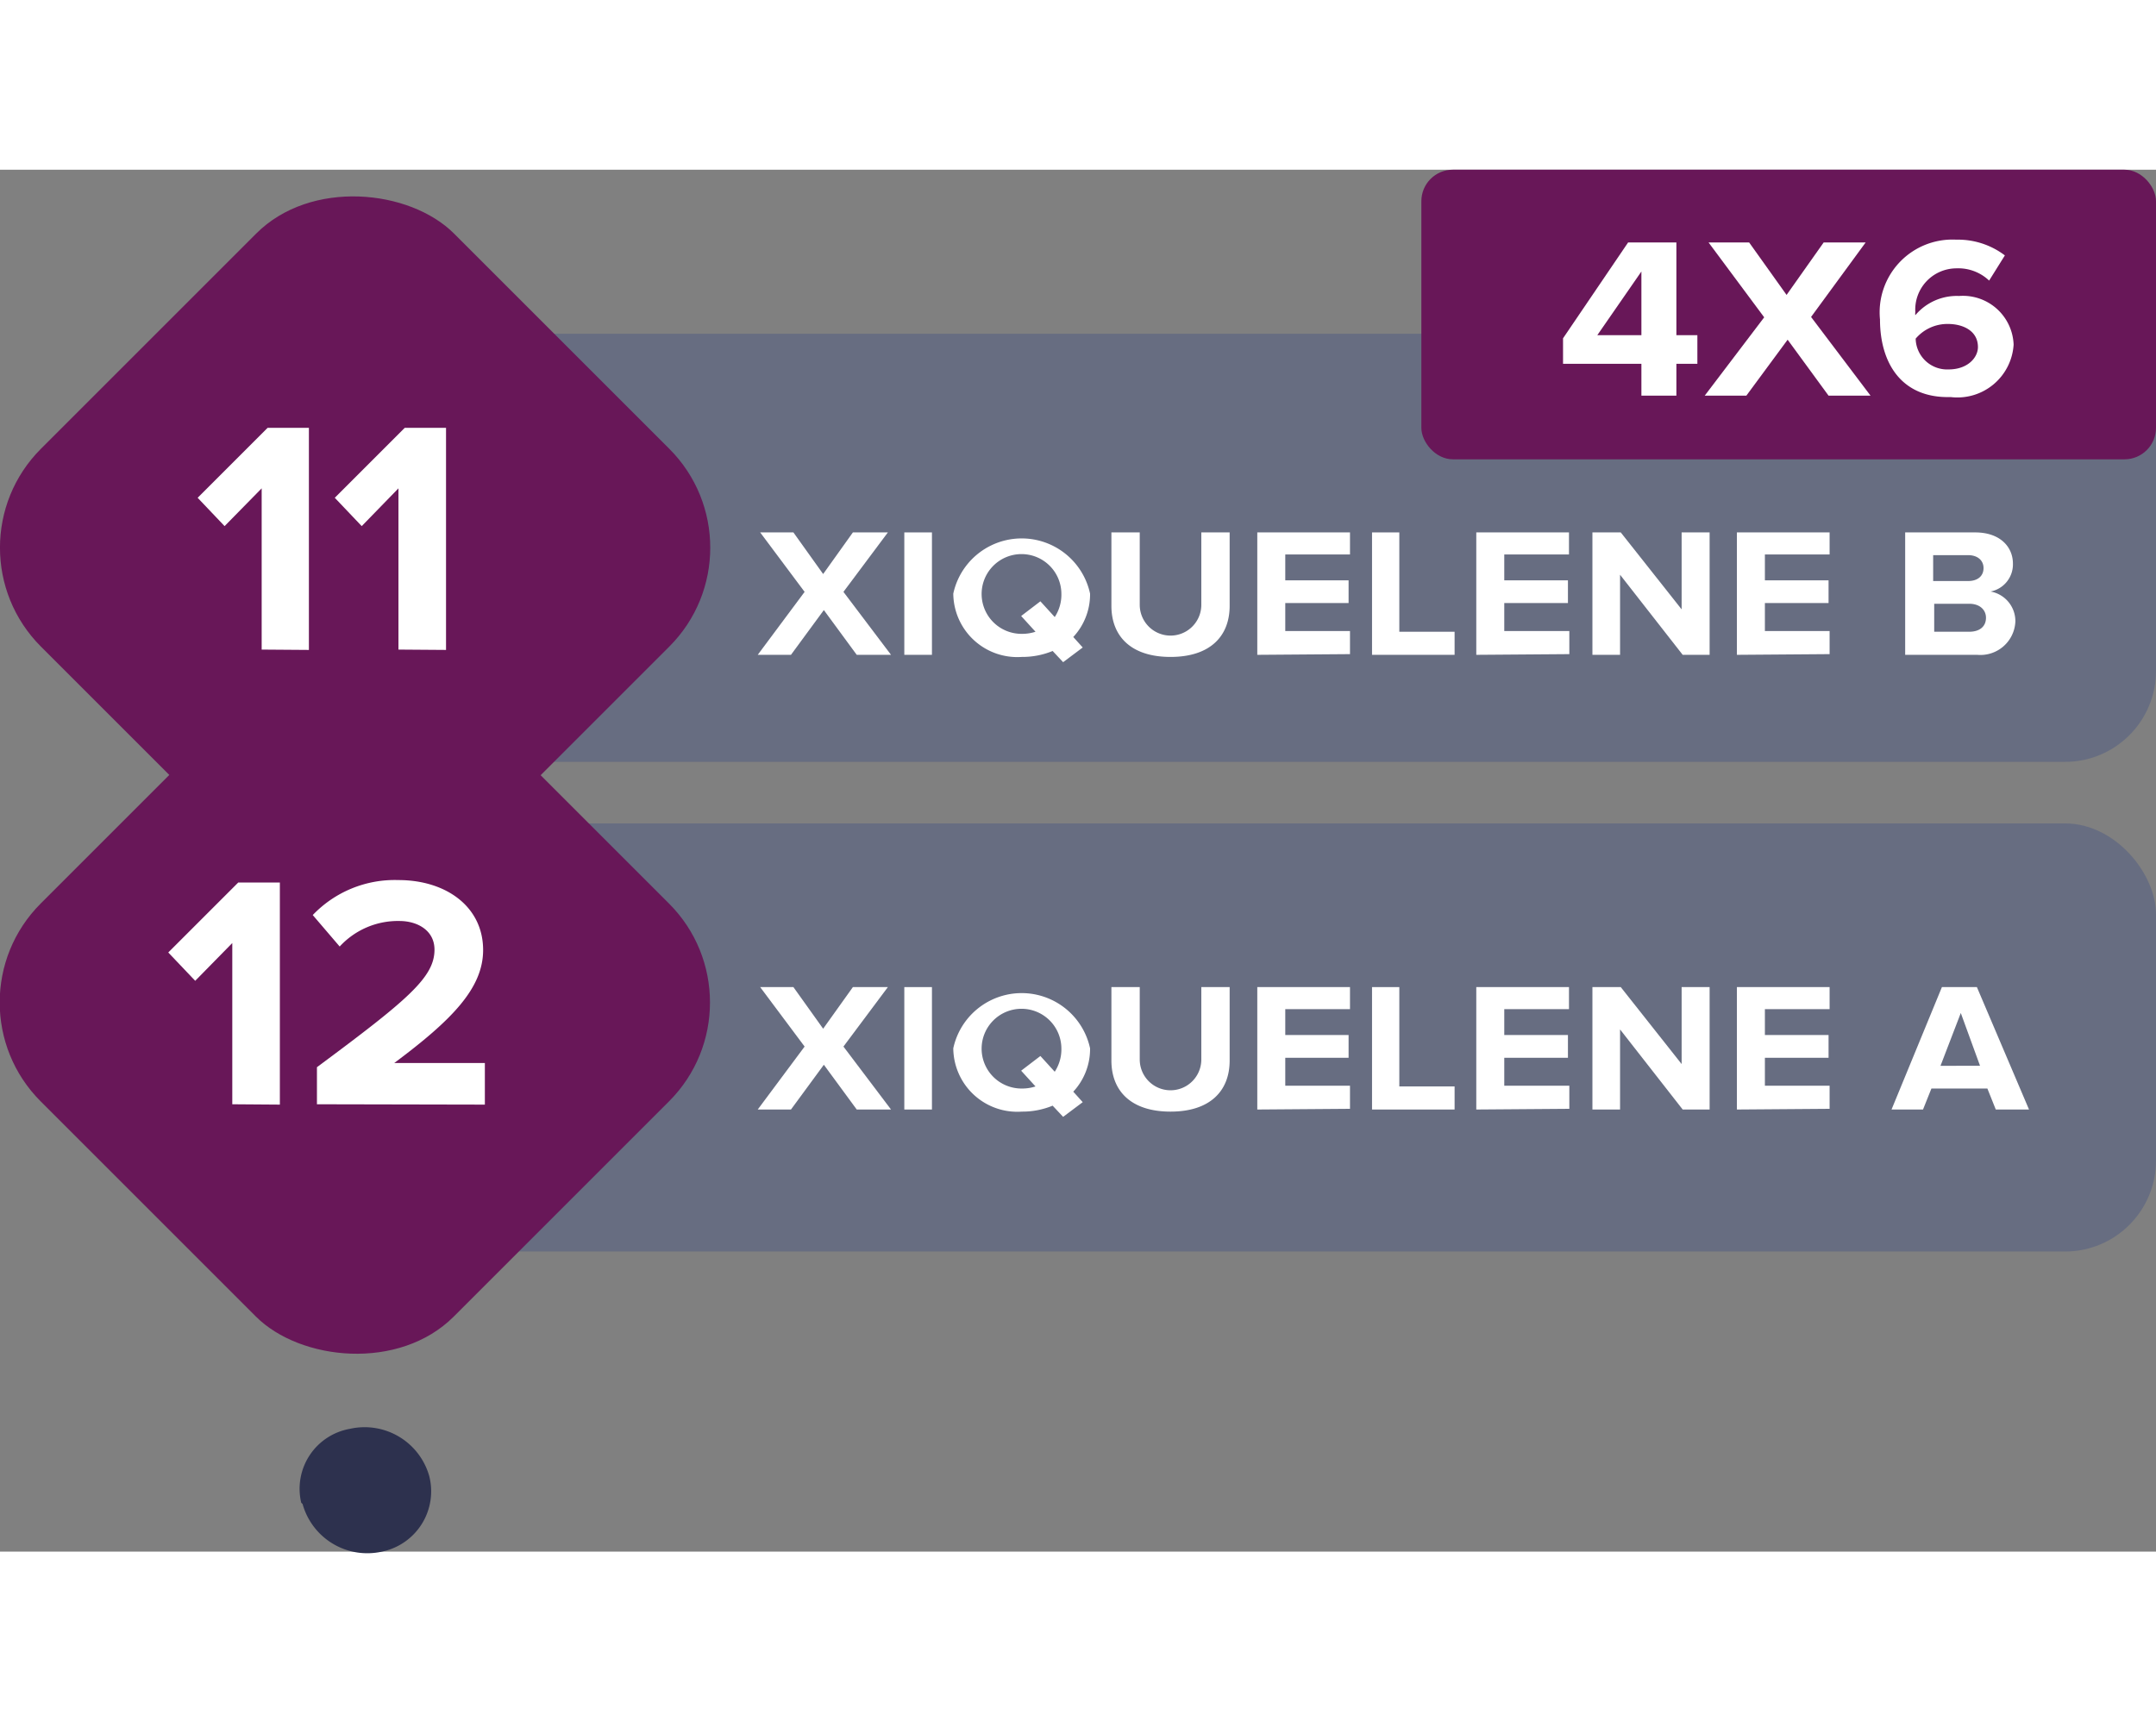 <svg xmlns="http://www.w3.org/2000/svg" width="120" height="95.826" viewBox="0 0 61.63 39.51"><rect x="0" y="0" width="61.63" height="39.51" fill="#808080" stroke="none"/><defs><style>.cls-1{fill:#676d81;}.cls-2{fill:#fff;}.cls-3{fill:#681758;}.cls-4{fill:#2d314e;}</style></defs><g id="Layer_2" data-name="Layer 2"><g id="Layer_1-2" data-name="Layer 1"><rect class="cls-1" x="11.33" y="18.69" width="50.3" height="12.24" rx="2.6"/><path class="cls-2" d="M24.49,26.87l-.94-1.28-.94,1.28h-.95L23,25.07l-1.27-1.7h.95l.85,1.19.85-1.19h1l-1.27,1.7,1.36,1.8Z"/><path class="cls-2" d="M25.85,26.87v-3.5h.79v3.5Z"/><path class="cls-2" d="M27.25,25.12a2,2,0,0,1,3.91,0,1.79,1.79,0,0,1-.48,1.24l.27.3-.56.42-.3-.32a2.26,2.26,0,0,1-.88.17A1.83,1.83,0,0,1,27.25,25.12Zm2.35,1.09-.41-.45.55-.42.41.45a1.17,1.17,0,0,0,.19-.67,1.14,1.14,0,1,0-1.13,1.15A1.23,1.23,0,0,0,29.6,26.21Z"/><path class="cls-2" d="M31.77,25.47v-2.1h.81v2.07a.88.88,0,0,0,1.76,0V23.37h.81v2.1c0,.86-.55,1.46-1.69,1.46S31.77,26.33,31.77,25.47Z"/><path class="cls-2" d="M35.94,26.87v-3.5h2.65V24H36.74v.74h1.81v.65H36.74v.8h1.85v.66Z"/><path class="cls-2" d="M39.22,26.87v-3.5H40v2.84h1.58v.66Z"/><path class="cls-2" d="M42.2,26.87v-3.5h2.65V24H43v.74h1.82v.65H43v.8h1.86v.66Z"/><path class="cls-2" d="M48.1,26.87l-1.79-2.29v2.29h-.79v-3.5h.81l1.74,2.2v-2.2h.8v3.5Z"/><path class="cls-2" d="M49.65,26.87v-3.5H52.3V24H50.45v.74h1.82v.65H50.45v.8H52.3v.66Z"/><path class="cls-2" d="M57.05,26.87l-.24-.6h-1.6l-.24.6h-.9l1.44-3.5h1L58,26.87Zm-1-2.76-.58,1.51H56.6Z"/><rect class="cls-1" x="11.33" y="4.69" width="50.3" height="12.24" rx="2.6"/><path class="cls-2" d="M24.49,13.87l-.94-1.28-.94,1.28h-.95L23,12.07l-1.27-1.7h.95l.85,1.19.85-1.19h1l-1.27,1.7,1.36,1.8Z"/><path class="cls-2" d="M25.85,13.87v-3.5h.79v3.5Z"/><path class="cls-2" d="M27.25,12.12a2,2,0,0,1,3.91,0,1.79,1.79,0,0,1-.48,1.24l.27.3-.56.42-.3-.32a2.26,2.26,0,0,1-.88.17A1.83,1.83,0,0,1,27.25,12.12Zm2.35,1.09-.41-.45.55-.42.41.45a1.17,1.17,0,0,0,.19-.67,1.14,1.14,0,1,0-1.13,1.15A1.23,1.23,0,0,0,29.6,13.21Z"/><path class="cls-2" d="M31.77,12.47v-2.1h.81v2.07a.88.88,0,0,0,1.76,0V10.37h.81v2.1c0,.86-.55,1.46-1.69,1.46S31.77,13.33,31.77,12.47Z"/><path class="cls-2" d="M35.94,13.87v-3.5h2.65V11H36.74v.74h1.81v.65H36.74v.8h1.85v.66Z"/><path class="cls-2" d="M39.22,13.87v-3.5H40v2.84h1.58v.66Z"/><path class="cls-2" d="M42.2,13.87v-3.5h2.65V11H43v.74h1.82v.65H43v.8h1.86v.66Z"/><path class="cls-2" d="M48.1,13.87l-1.79-2.29v2.29h-.79v-3.5h.81l1.74,2.2v-2.2h.8v3.5Z"/><path class="cls-2" d="M49.65,13.87v-3.5H52.3V11H50.45v.74h1.82v.65H50.45v.8H52.3v.66Z"/><path class="cls-2" d="M54.46,13.87v-3.5h2c.72,0,1.08.42,1.08.89a.79.79,0,0,1-.64.8.86.86,0,0,1,.71.86,1,1,0,0,1-1.09.95Zm2.24-2.48c0-.22-.17-.37-.44-.37h-1v.74h1C56.53,11.76,56.7,11.62,56.7,11.39Zm.07,1.42c0-.22-.17-.4-.48-.4h-1v.8h1C56.59,13.21,56.77,13.06,56.77,12.81Z"/><rect class="cls-3" x="1.8" y="2.46" width="16.7" height="16.7" rx="4" transform="translate(-4.67 10.34) rotate(-45)"/><path class="cls-2" d="M7.48,13.72V9.11L6.42,10.19l-.77-.81,2-2H8.83v6.35Z"/><path class="cls-2" d="M11.39,13.72V9.11l-1.05,1.08-.77-.81,2-2h1.18v6.35Z"/><path class="cls-4" d="M8.61,38.11A1.74,1.74,0,0,1,10,36a1.92,1.92,0,0,1,2.27,1.35,1.76,1.76,0,0,1-1.35,2.16,1.92,1.92,0,0,1-2.27-1.36"/><rect class="cls-3" x="40.63" width="21" height="8.28" rx="0.9"/><path class="cls-2" d="M46.92,6.46V5.55H44.68V4.82l1.86-2.74h1.38V4.73h.6v.82h-.6v.91Zm0-3.55L45.66,4.73h1.26Z"/><path class="cls-2" d="M52.27,6.46,51.1,4.86l-1.18,1.6H48.73l1.7-2.24L48.84,2.08H50l1.07,1.5,1.06-1.5h1.2L51.77,4.21l1.7,2.25Z"/><path class="cls-2" d="M53.74,4.28A2.08,2.08,0,0,1,55.92,2a2.22,2.22,0,0,1,1.39.45l-.45.72a1.28,1.28,0,0,0-.94-.35,1.18,1.18,0,0,0-1.17,1.25.31.31,0,0,0,0,.09A1.55,1.55,0,0,1,56,3.61,1.45,1.45,0,0,1,57.56,5a1.61,1.61,0,0,1-1.8,1.5C54.34,6.54,53.74,5.51,53.74,4.28Zm2.8.79c0-.46-.42-.66-.86-.66a1.19,1.19,0,0,0-.92.42.9.9,0,0,0,.94.88C56.25,5.71,56.54,5.37,56.54,5.07Z"/><rect class="cls-3" x="1.8" y="15.46" width="16.7" height="16.7" rx="4" transform="translate(-13.87 14.15) rotate(-45)"/><path class="cls-2" d="M6.64,26.72V22.11L5.58,23.19l-.77-.81,2-2H8v6.35Z"/><path class="cls-2" d="M9.06,26.72V25.66c2.6-1.93,3.36-2.57,3.36-3.36,0-.56-.5-.82-1-.82a2.26,2.26,0,0,0-1.71.73l-.77-.9a3.24,3.24,0,0,1,2.45-1c1.36,0,2.42.76,2.42,2,0,1.09-.89,2-2.54,3.23h2.59v1.19Z"/></g></g></svg>